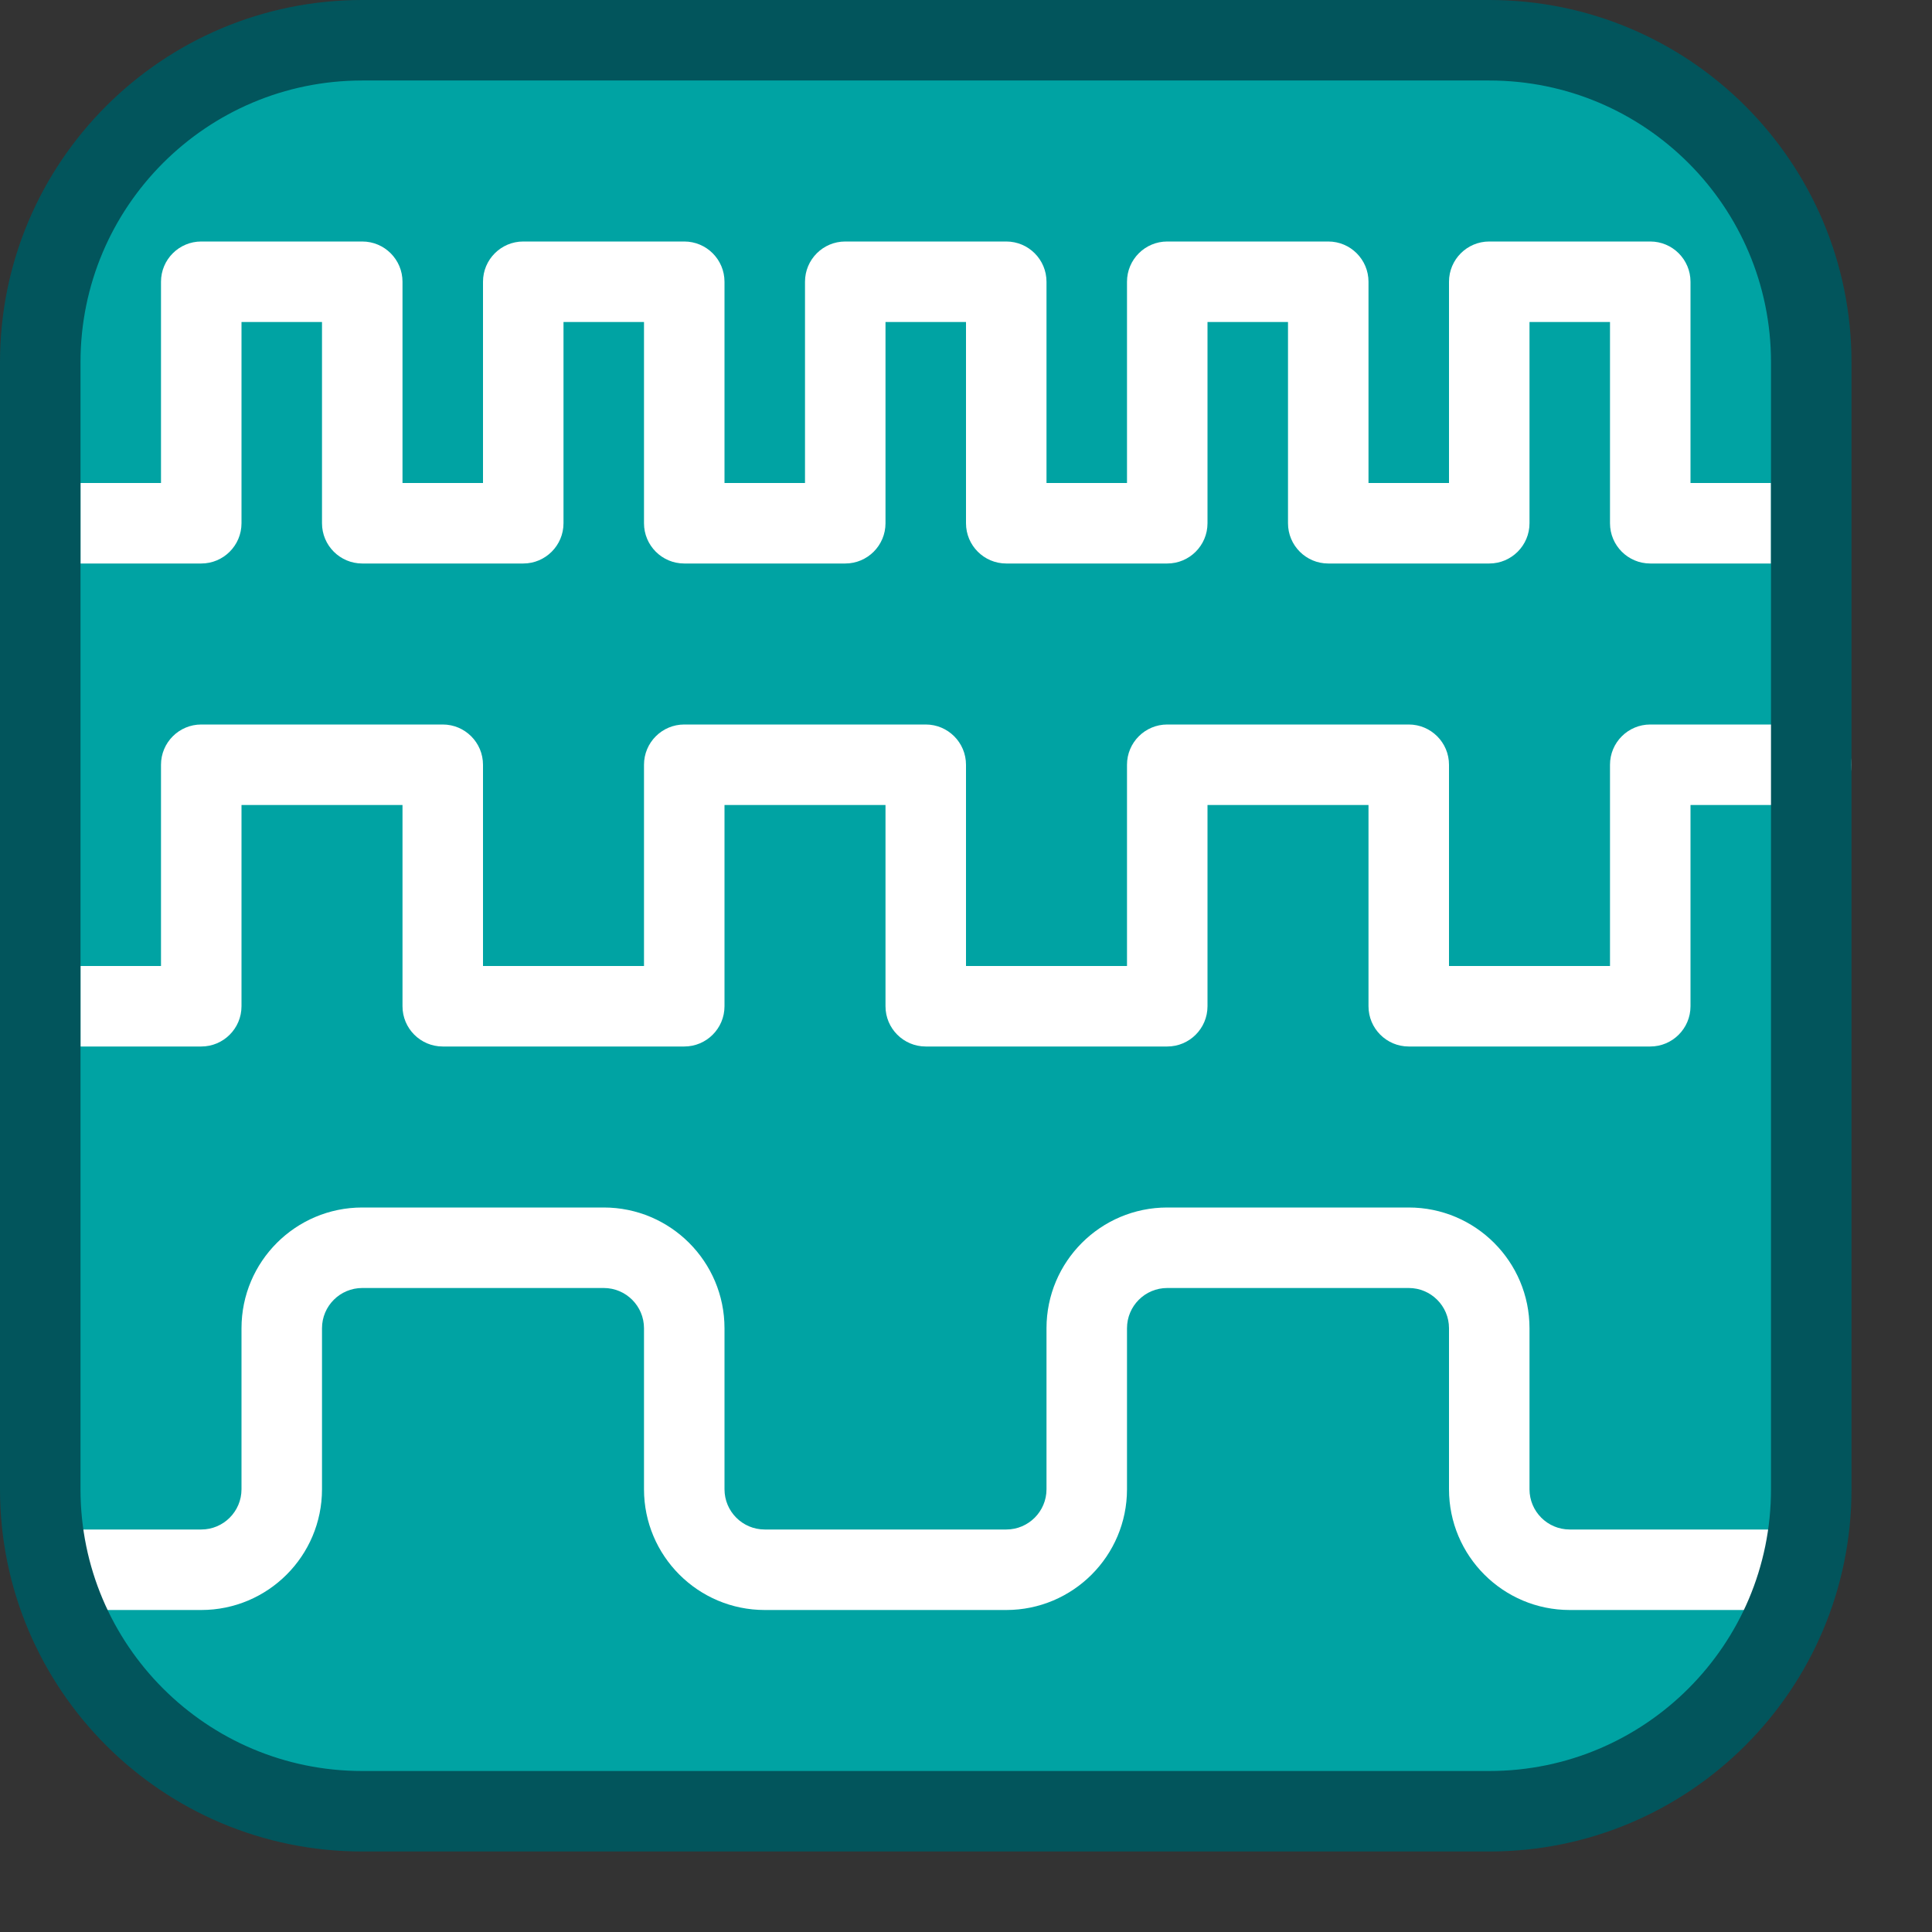 <svg width="24" height="24" viewBox="0 0 24 24" fill="none" xmlns="http://www.w3.org/2000/svg">
<rect x="0" y="0" width="24" height="24" fill="#333333" stroke="none"/>
<path d="M0.5 18.5V4.5C0.5 2.291 2.291 0.5 4.5 0.5H18.5C20.709 0.5 22.5 2.291 22.5 4.5V18.5C22.5 20.709 20.709 22.5 18.5 22.5H4.5C2.291 22.5 0.5 20.709 0.5 18.5Z" fill="#00A3A3"/>
<path d="M1.5 6H1V7H1.5V6ZM2.5 6.5V7C2.776 7 3 6.776 3 6.5H2.5ZM2.5 3.5V3C2.224 3 2 3.224 2 3.5H2.5ZM4.5 3.5H5C5 3.224 4.776 3 4.5 3V3.5ZM4.5 6.5H4C4 6.776 4.224 7 4.5 7V6.5ZM6.5 6.5V7C6.776 7 7 6.776 7 6.5H6.5ZM6.5 3.5V3C6.224 3 6 3.224 6 3.5H6.5ZM8.5 3.5H9C9 3.224 8.776 3 8.5 3V3.5ZM8.5 6.5H8C8 6.776 8.224 7 8.5 7V6.5ZM10.5 6.5V7C10.776 7 11 6.776 11 6.5H10.5ZM10.5 3.5V3C10.224 3 10 3.224 10 3.5H10.5ZM12.5 3.5H13C13 3.224 12.776 3 12.5 3V3.5ZM12.5 6.5H12C12 6.776 12.224 7 12.5 7V6.5ZM14.5 6.5V7C14.776 7 15 6.776 15 6.5H14.5ZM14.5 3.5V3C14.224 3 14 3.224 14 3.5H14.5ZM16.5 3.5H17C17 3.224 16.776 3 16.5 3V3.5ZM16.5 6.5H16C16 6.776 16.224 7 16.5 7V6.5ZM18.5 6.5V7C18.776 7 19 6.776 19 6.5H18.5ZM18.5 3.5V3C18.224 3 18 3.224 18 3.5H18.5ZM20.5 3.5H21C21 3.224 20.776 3 20.5 3V3.5ZM20.5 6.5H20C20 6.776 20.224 7 20.5 7V6.5ZM21.5 7H22V6H21.5V7ZM1.5 7H2.5V6H1.5V7ZM3 6.5V3.5H2V6.5H3ZM2.5 4H4.5V3H2.5V4ZM4 3.5V6.5H5V3.5H4ZM4.5 7H6.5V6H4.5V7ZM7 6.5V3.5H6V6.5H7ZM6.5 4H8.5V3H6.5V4ZM8 3.5V6.5H9V3.5H8ZM8.5 7H10.5V6H8.5V7ZM11 6.5V3.5H10V6.5H11ZM10.5 4H12.5V3H10.5V4ZM12 3.5V6.5H13V3.5H12ZM12.5 7H14.5V6H12.5V7ZM15 6.5V3.5H14V6.5H15ZM14.5 4H16.5V3H14.5V4ZM16 3.5V6.5H17V3.5H16ZM16.5 7H18.5V6H16.5V7ZM19 6.5V3.5H18V6.5H19ZM18.5 4H20.5V3H18.5V4ZM20 3.5V6.5H21V3.5H20ZM20.5 7H21.5V6H20.5V7Z" fill="white"/>
<path d="M1 19H0.5V20H1V19ZM22 20H22.5V19H22V20ZM1 20H2.5V19H1V20ZM4 18.5V16.5H3V18.5H4ZM4.5 16H7.5V15H4.5V16ZM8 16.5V18.5H9V16.5H8ZM9.5 20H12.5V19H9.5V20ZM14 18.5V16.5H13V18.5H14ZM14.5 16H17.5V15H14.5V16ZM18 16.5V18.5H19V16.5H18ZM19.5 20H22V19H19.5V20ZM18 18.5C18 19.328 18.672 20 19.5 20V19C19.224 19 19 18.776 19 18.5H18ZM17.5 16C17.776 16 18 16.224 18 16.5H19C19 15.672 18.328 15 17.5 15V16ZM14 16.5C14 16.224 14.224 16 14.5 16V15C13.672 15 13 15.672 13 16.5H14ZM8 18.5C8 19.328 8.672 20 9.5 20V19C9.224 19 9 18.776 9 18.5H8ZM7.5 16C7.776 16 8 16.224 8 16.5H9C9 15.672 8.328 15 7.5 15V16ZM4 16.5C4 16.224 4.224 16 4.5 16V15C3.672 15 3 15.672 3 16.5H4ZM12.5 20C13.328 20 14 19.328 14 18.5H13C13 18.776 12.776 19 12.5 19V20ZM2.5 20C3.328 20 4 19.328 4 18.5H3C3 18.776 2.776 19 2.5 19V20Z" fill="white"/>
<path d="M1.5 12H1V13H1.5V12ZM2.5 12.5V13C2.776 13 3 12.776 3 12.5H2.5ZM2.5 9.5V9C2.224 9 2 9.224 2 9.5H2.5ZM5.5 9.5H6C6 9.224 5.776 9 5.5 9V9.5ZM5.5 12.5H5C5 12.776 5.224 13 5.5 13V12.5ZM8.5 12.5V13C8.776 13 9 12.776 9 12.5H8.5ZM8.5 9.5V9C8.224 9 8 9.224 8 9.5H8.5ZM11.5 9.5H12C12 9.224 11.776 9 11.5 9V9.5ZM11.5 12.5H11C11 12.776 11.224 13 11.5 13V12.5ZM14.5 12.5V13C14.776 13 15 12.776 15 12.5H14.5ZM14.5 9.5V9C14.224 9 14 9.224 14 9.5H14.5ZM17.5 9.5H18C18 9.224 17.776 9 17.5 9V9.5ZM17.5 12.5H17C17 12.776 17.224 13 17.5 13V12.5ZM20.5 12.5V13C20.776 13 21 12.776 21 12.5H20.5ZM20.5 9.5V9C20.224 9 20 9.224 20 9.5H20.5ZM22.5 10C22.776 10 23 9.776 23 9.5C23 9.224 22.776 9 22.5 9V10ZM1.5 13H2.5V12H1.5V13ZM3 12.5V9.5H2V12.5H3ZM2.5 10H5.5V9H2.5V10ZM5 9.5V12.5H6V9.5H5ZM5.5 13H8.5V12H5.5V13ZM9 12.5V9.5H8V12.5H9ZM8.5 10H11.5V9H8.5V10ZM11 9.5V12.5H12V9.5H11ZM11.5 13H14.5V12H11.5V13ZM15 12.5V9.5H14V12.5H15ZM14.5 10H17.5V9H14.5V10ZM17 9.5V12.5H18V9.5H17ZM17.5 13H20.5V12H17.5V13ZM21 12.5V9.5H20V12.5H21ZM20.5 10H22.5V9H20.5V10Z" fill="white"/>
<path d="M0.5 18.5V4.5C0.5 2.291 2.291 0.5 4.5 0.5H18.5C20.709 0.5 22.5 2.291 22.5 4.5V18.5C22.5 20.709 20.709 22.5 18.5 22.5H4.5C2.291 22.5 0.5 20.709 0.5 18.5Z" stroke="#02555C" stroke-linecap="round"/>

</svg>
